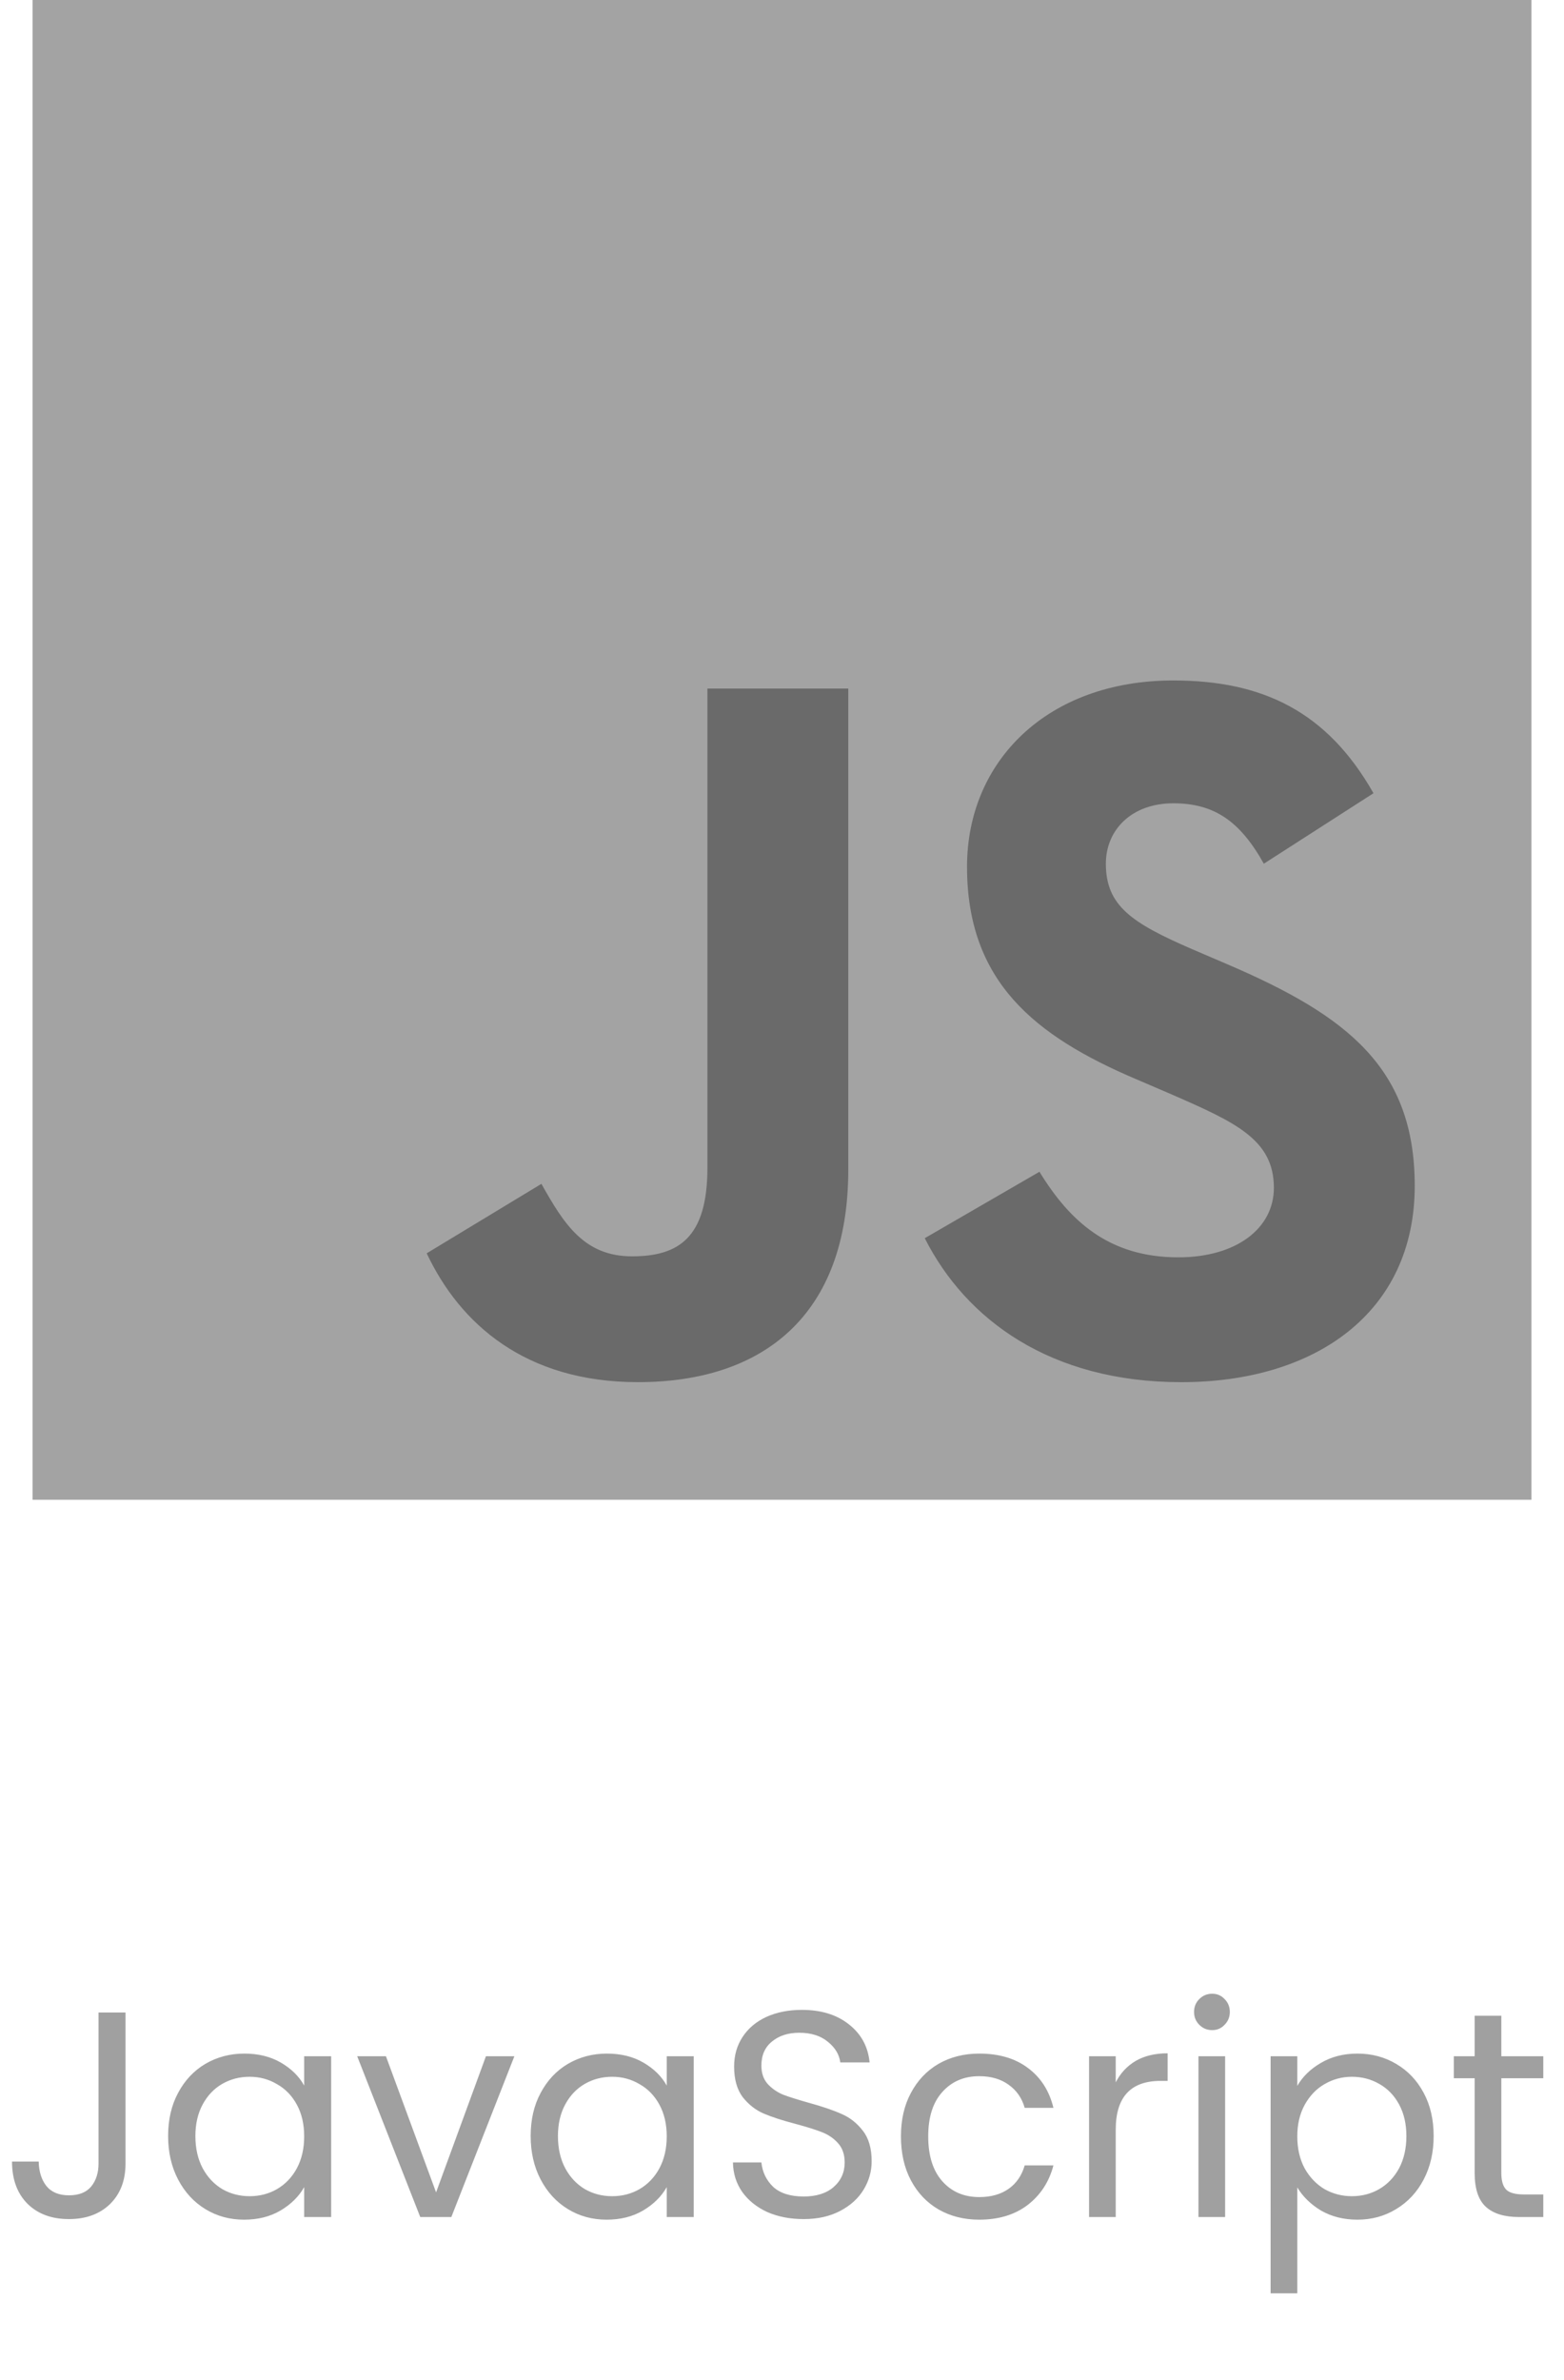 <svg width="96" height="146" viewBox="0 0 96 146" fill="none" xmlns="http://www.w3.org/2000/svg">
<path d="M2 0H94V92H2V0Z" fill="#A3A3A3"/>
<path d="M26.192 76.882L33.232 72.621C34.59 75.029 35.826 77.067 38.79 77.067C41.63 77.067 43.422 75.956 43.422 71.633V42.237H52.068V71.755C52.068 80.71 46.819 84.786 39.16 84.786C32.244 84.786 28.229 81.204 26.191 76.881L26.192 76.882ZM56.763 75.955L63.803 71.88C65.656 74.906 68.065 77.129 72.326 77.129C75.908 77.129 78.192 75.338 78.192 72.868C78.192 69.903 75.846 68.853 71.893 67.125L69.732 66.198C63.495 63.543 59.357 60.208 59.357 53.168C59.357 46.683 64.297 41.742 72.017 41.742C77.513 41.742 81.466 43.657 84.306 48.659L77.575 52.983C76.092 50.327 74.487 49.277 72.017 49.277C69.485 49.277 67.879 50.883 67.879 52.983C67.879 55.576 69.485 56.627 73.19 58.232L75.351 59.158C82.7 62.308 86.838 65.519 86.838 72.744C86.838 80.526 80.724 84.787 72.51 84.787C64.483 84.787 59.295 80.958 56.763 75.956" fill="#6A6A6A"/>
<path d="M7.704 123.454V132.724C7.704 133.756 7.386 134.584 6.75 135.208C6.114 135.82 5.274 136.126 4.23 136.126C3.174 136.126 2.328 135.814 1.692 135.19C1.056 134.554 0.738 133.69 0.738 132.598H2.376C2.388 133.21 2.544 133.708 2.844 134.092C3.156 134.476 3.618 134.668 4.23 134.668C4.842 134.668 5.298 134.488 5.598 134.128C5.898 133.756 6.048 133.288 6.048 132.724V123.454H7.704ZM10.319 131.032C10.319 130.024 10.523 129.142 10.931 128.386C11.339 127.618 11.897 127.024 12.605 126.604C13.325 126.184 14.123 125.974 14.999 125.974C15.863 125.974 16.613 126.16 17.249 126.532C17.885 126.904 18.359 127.372 18.671 127.936V126.136H20.327V136H18.671V134.164C18.347 134.74 17.861 135.22 17.213 135.604C16.577 135.976 15.833 136.162 14.981 136.162C14.105 136.162 13.313 135.946 12.605 135.514C11.897 135.082 11.339 134.476 10.931 133.696C10.523 132.916 10.319 132.028 10.319 131.032ZM18.671 131.05C18.671 130.306 18.521 129.658 18.221 129.106C17.921 128.554 17.513 128.134 16.997 127.846C16.493 127.546 15.935 127.396 15.323 127.396C14.711 127.396 14.153 127.54 13.649 127.828C13.145 128.116 12.743 128.536 12.443 129.088C12.143 129.64 11.993 130.288 11.993 131.032C11.993 131.788 12.143 132.448 12.443 133.012C12.743 133.564 13.145 133.99 13.649 134.29C14.153 134.578 14.711 134.722 15.323 134.722C15.935 134.722 16.493 134.578 16.997 134.29C17.513 133.99 17.921 133.564 18.221 133.012C18.521 132.448 18.671 131.794 18.671 131.05ZM26.767 134.488L29.827 126.136H31.573L27.703 136H25.795L21.925 126.136H23.689L26.767 134.488ZM32.573 131.032C32.573 130.024 32.777 129.142 33.185 128.386C33.593 127.618 34.151 127.024 34.859 126.604C35.579 126.184 36.377 125.974 37.253 125.974C38.117 125.974 38.867 126.16 39.503 126.532C40.139 126.904 40.613 127.372 40.925 127.936V126.136H42.581V136H40.925V134.164C40.601 134.74 40.115 135.22 39.467 135.604C38.831 135.976 38.087 136.162 37.235 136.162C36.359 136.162 35.567 135.946 34.859 135.514C34.151 135.082 33.593 134.476 33.185 133.696C32.777 132.916 32.573 132.028 32.573 131.032ZM40.925 131.05C40.925 130.306 40.775 129.658 40.475 129.106C40.175 128.554 39.767 128.134 39.251 127.846C38.747 127.546 38.189 127.396 37.577 127.396C36.965 127.396 36.407 127.54 35.903 127.828C35.399 128.116 34.997 128.536 34.697 129.088C34.397 129.64 34.247 130.288 34.247 131.032C34.247 131.788 34.397 132.448 34.697 133.012C34.997 133.564 35.399 133.99 35.903 134.29C36.407 134.578 36.965 134.722 37.577 134.722C38.189 134.722 38.747 134.578 39.251 134.29C39.767 133.99 40.175 133.564 40.475 133.012C40.775 132.448 40.925 131.794 40.925 131.05ZM49.327 136.126C48.499 136.126 47.755 135.982 47.095 135.694C46.447 135.394 45.937 134.986 45.565 134.47C45.193 133.942 45.001 133.336 44.989 132.652H46.735C46.795 133.24 47.035 133.738 47.455 134.146C47.887 134.542 48.511 134.74 49.327 134.74C50.107 134.74 50.719 134.548 51.163 134.164C51.619 133.768 51.847 133.264 51.847 132.652C51.847 132.172 51.715 131.782 51.451 131.482C51.187 131.182 50.857 130.954 50.461 130.798C50.065 130.642 49.531 130.474 48.859 130.294C48.031 130.078 47.365 129.862 46.861 129.646C46.369 129.43 45.943 129.094 45.583 128.638C45.235 128.17 45.061 127.546 45.061 126.766C45.061 126.082 45.235 125.476 45.583 124.948C45.931 124.42 46.417 124.012 47.041 123.724C47.677 123.436 48.403 123.292 49.219 123.292C50.395 123.292 51.355 123.586 52.099 124.174C52.855 124.762 53.281 125.542 53.377 126.514H51.577C51.517 126.034 51.265 125.614 50.821 125.254C50.377 124.882 49.789 124.696 49.057 124.696C48.373 124.696 47.815 124.876 47.383 125.236C46.951 125.584 46.735 126.076 46.735 126.712C46.735 127.168 46.861 127.54 47.113 127.828C47.377 128.116 47.695 128.338 48.067 128.494C48.451 128.638 48.985 128.806 49.669 128.998C50.497 129.226 51.163 129.454 51.667 129.682C52.171 129.898 52.603 130.24 52.963 130.708C53.323 131.164 53.503 131.788 53.503 132.58C53.503 133.192 53.341 133.768 53.017 134.308C52.693 134.848 52.213 135.286 51.577 135.622C50.941 135.958 50.191 136.126 49.327 136.126ZM55.301 131.05C55.301 130.03 55.505 129.142 55.913 128.386C56.321 127.618 56.885 127.024 57.605 126.604C58.337 126.184 59.171 125.974 60.107 125.974C61.319 125.974 62.315 126.268 63.095 126.856C63.887 127.444 64.409 128.26 64.661 129.304H62.897C62.729 128.704 62.399 128.23 61.907 127.882C61.427 127.534 60.827 127.36 60.107 127.36C59.171 127.36 58.415 127.684 57.839 128.332C57.263 128.968 56.975 129.874 56.975 131.05C56.975 132.238 57.263 133.156 57.839 133.804C58.415 134.452 59.171 134.776 60.107 134.776C60.827 134.776 61.427 134.608 61.907 134.272C62.387 133.936 62.717 133.456 62.897 132.832H64.661C64.397 133.84 63.869 134.65 63.077 135.262C62.285 135.862 61.295 136.162 60.107 136.162C59.171 136.162 58.337 135.952 57.605 135.532C56.885 135.112 56.321 134.518 55.913 133.75C55.505 132.982 55.301 132.082 55.301 131.05ZM68.485 127.738C68.773 127.174 69.181 126.736 69.709 126.424C70.249 126.112 70.903 125.956 71.671 125.956V127.648H71.239C69.403 127.648 68.485 128.644 68.485 130.636V136H66.847V126.136H68.485V127.738ZM74.408 124.534C74.096 124.534 73.832 124.426 73.616 124.21C73.4 123.994 73.292 123.73 73.292 123.418C73.292 123.106 73.4 122.842 73.616 122.626C73.832 122.41 74.096 122.302 74.408 122.302C74.708 122.302 74.96 122.41 75.164 122.626C75.38 122.842 75.488 123.106 75.488 123.418C75.488 123.73 75.38 123.994 75.164 124.21C74.96 124.426 74.708 124.534 74.408 124.534ZM75.2 126.136V136H73.562V126.136H75.2ZM79.629 127.954C79.954 127.39 80.433 126.922 81.07 126.55C81.718 126.166 82.468 125.974 83.32 125.974C84.195 125.974 84.987 126.184 85.695 126.604C86.415 127.024 86.98 127.618 87.388 128.386C87.796 129.142 87.999 130.024 87.999 131.032C87.999 132.028 87.796 132.916 87.388 133.696C86.98 134.476 86.415 135.082 85.695 135.514C84.987 135.946 84.195 136.162 83.32 136.162C82.48 136.162 81.736 135.976 81.088 135.604C80.451 135.22 79.966 134.746 79.629 134.182V140.68H77.992V126.136H79.629V127.954ZM86.326 131.032C86.326 130.288 86.175 129.64 85.876 129.088C85.576 128.536 85.168 128.116 84.651 127.828C84.147 127.54 83.59 127.396 82.978 127.396C82.377 127.396 81.82 127.546 81.303 127.846C80.799 128.134 80.391 128.56 80.079 129.124C79.779 129.676 79.629 130.318 79.629 131.05C79.629 131.794 79.779 132.448 80.079 133.012C80.391 133.564 80.799 133.99 81.303 134.29C81.82 134.578 82.377 134.722 82.978 134.722C83.59 134.722 84.147 134.578 84.651 134.29C85.168 133.99 85.576 133.564 85.876 133.012C86.175 132.448 86.326 131.788 86.326 131.032ZM92.153 127.486V133.3C92.153 133.78 92.255 134.122 92.46 134.326C92.663 134.518 93.017 134.614 93.522 134.614H94.728V136H93.251C92.34 136 91.656 135.79 91.2 135.37C90.743 134.95 90.516 134.26 90.516 133.3V127.486H89.237V126.136H90.516V123.652H92.153V126.136H94.728V127.486H92.153Z" fill="#A0A0A0"/>
</svg>
